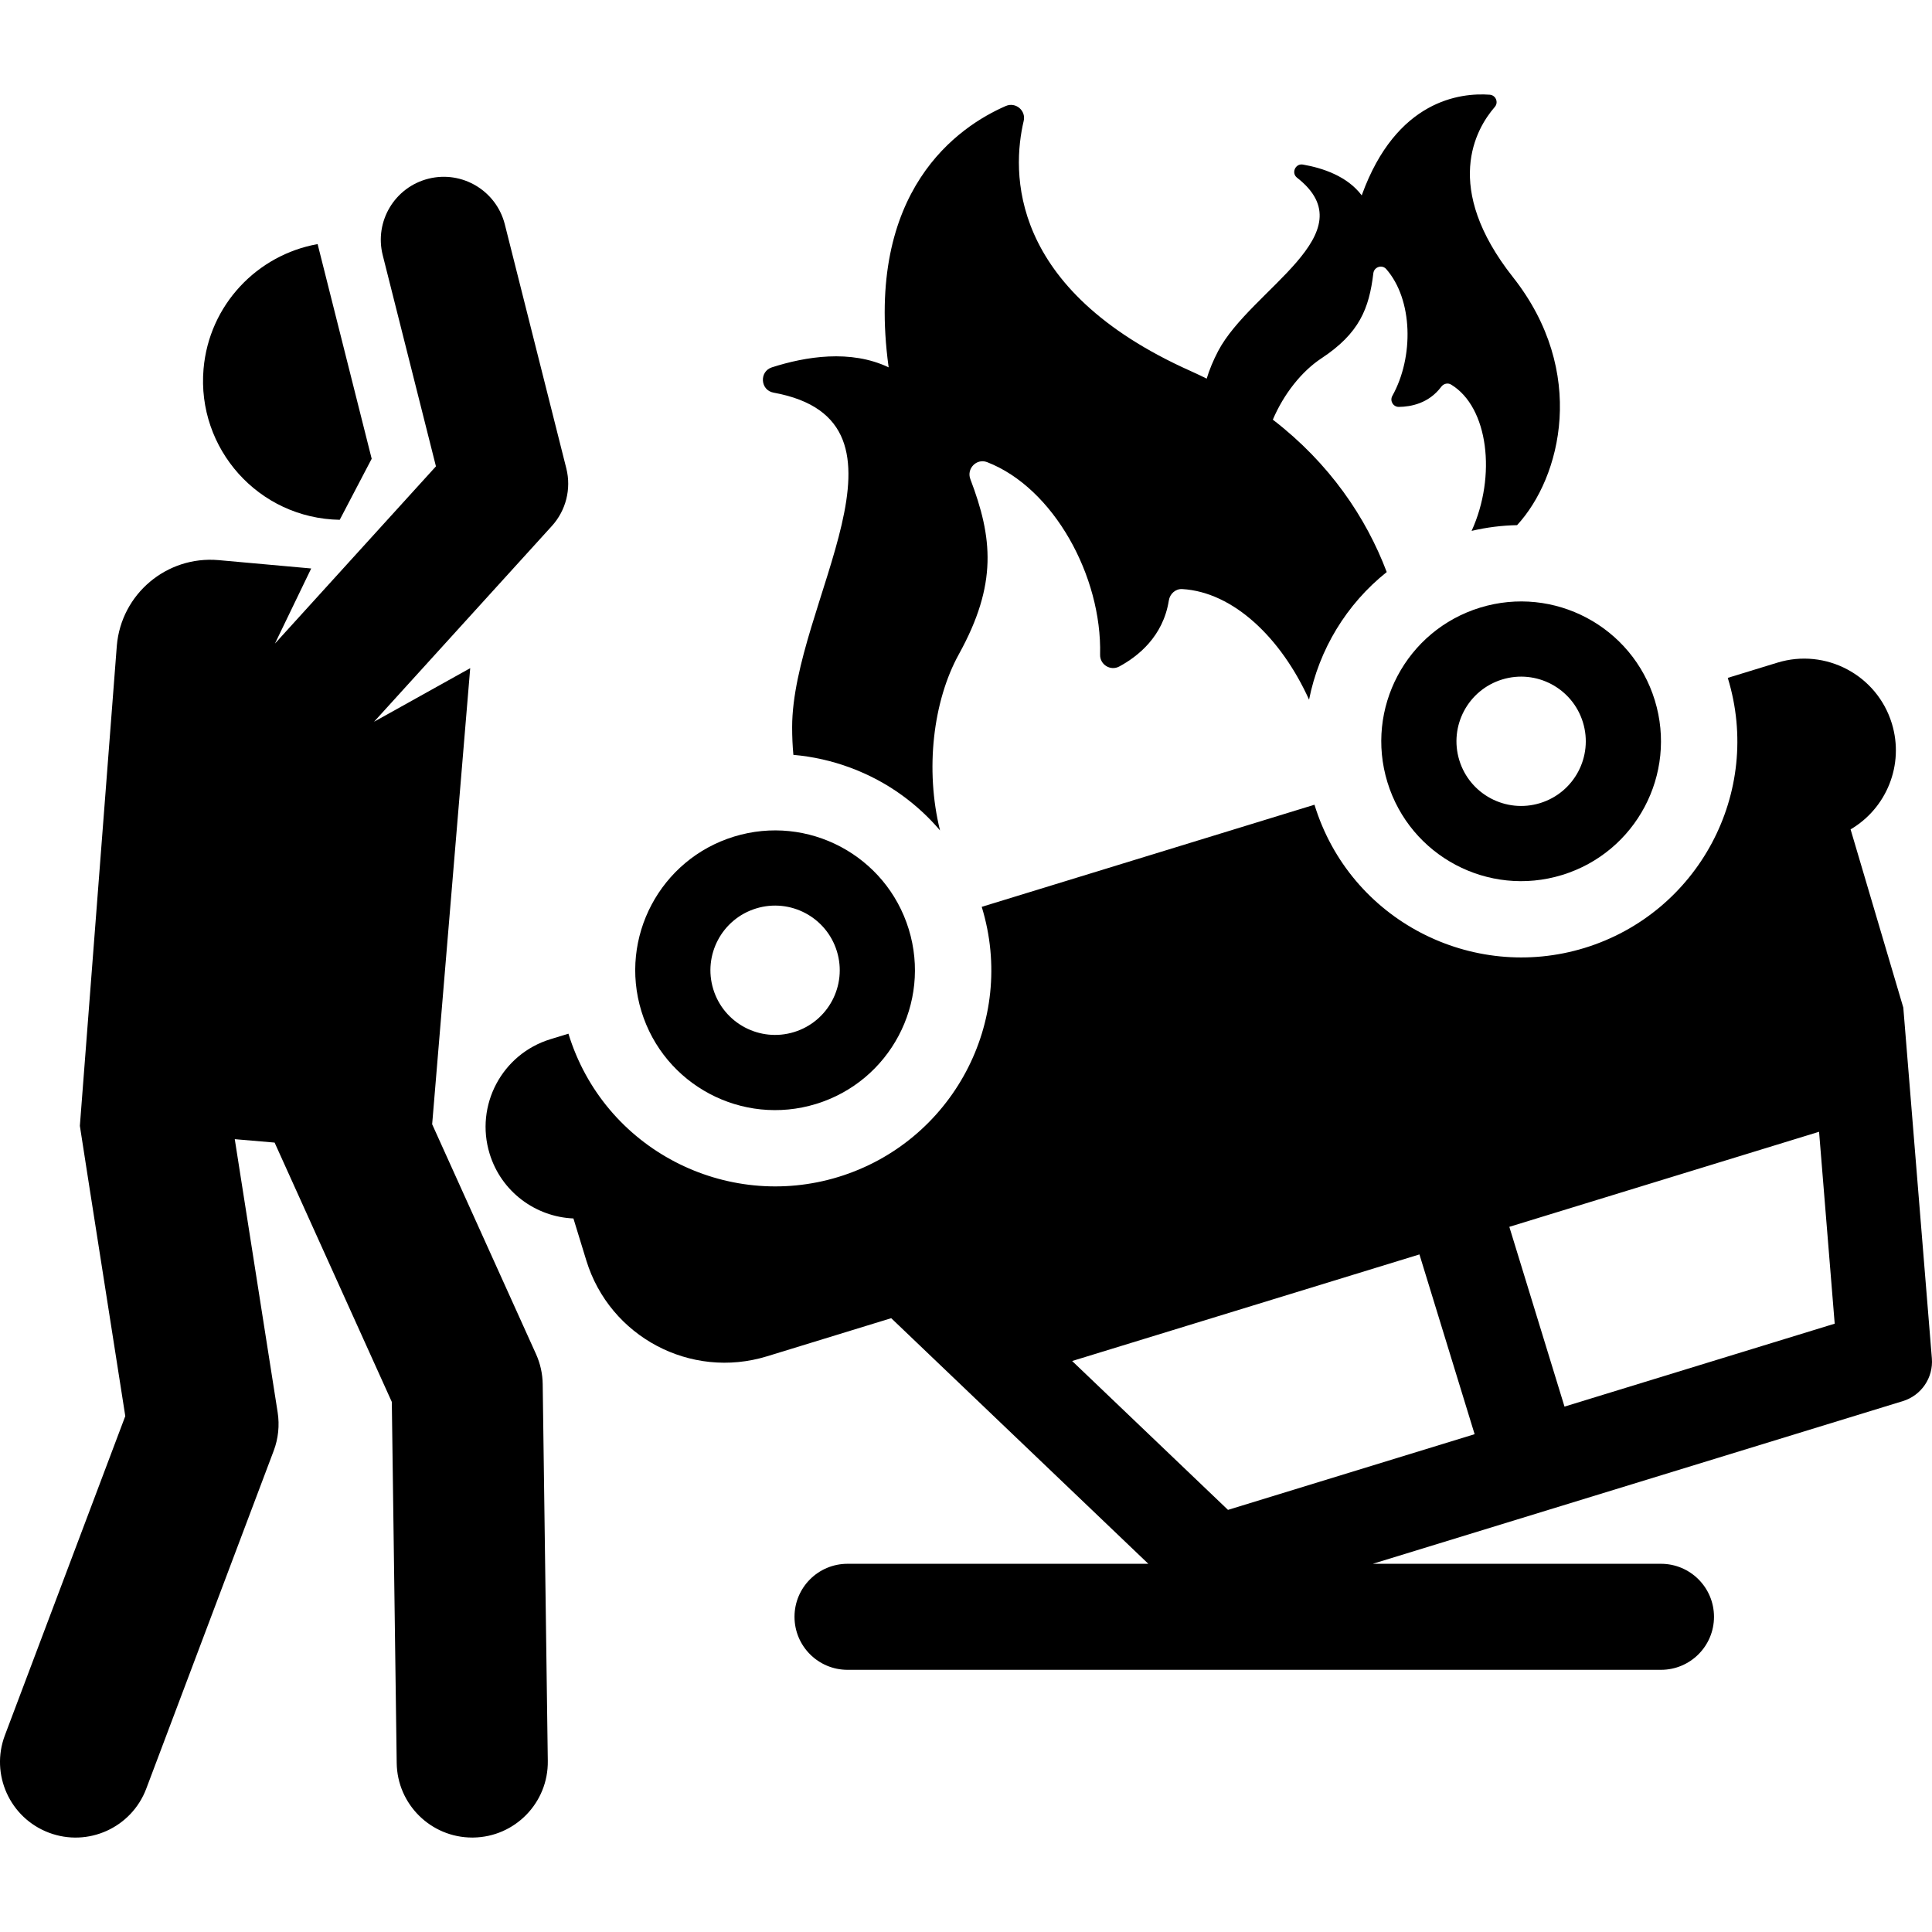 <?xml version="1.0" encoding="iso-8859-1"?>
<!-- Uploaded to: SVG Repo, www.svgrepo.com, Generator: SVG Repo Mixer Tools -->
<svg fill="#000000" height="800px" width="800px" version="1.1" id="Layer_1" xmlns="http://www.w3.org/2000/svg" xmlns:xlink="http://www.w3.org/1999/xlink" 
	 viewBox="0 0 512 512" xml:space="preserve">
<g>
	<g>
		<path d="M150.075,124.106l-16.291-64.642c-2.242-8.898-11.297-14.359-20.257-12.102c-8.94,2.252-14.355,11.323-12.102,20.257
			l14.105,55.968l-42.671,46.975l9.612-19.91l-24.591-2.216c-13.689-1.177-25.741,8.966-26.918,22.657l-9.795,127.271
			c0,0,2.348,15.228,12.037,76.917l-31.91,84.602c-3.902,10.346,1.322,21.898,11.669,25.8c10.341,3.903,21.898-1.319,25.8-11.668
			l33.775-89.55c1.223-3.243,1.582-6.747,1.046-10.172l-11.367-72.401l10.56,0.908l31.06,68.73l1.294,95.69
			c0.148,10.965,9.083,19.752,20.016,19.752c0.091,0,0.185,0,0.277-0.002c11.056-0.149,19.899-9.234,19.75-20.292l-1.351-99.862
			c-0.037-2.752-0.642-5.466-1.774-7.975l-27.522-60.902l10.085-120.864l-25.483,14.2l47.117-51.872
			C149.964,135.309,151.454,129.583,150.075,124.106z"/>
	</g>
</g>
<g>
	<g>
		<path d="M84.173,64.689C68.16,67.534,55.401,80.81,53.941,97.785c-1.813,21.082,14.529,39.593,36.09,39.969l8.469-16.18
			L84.173,64.689z"/>
	</g>
</g>
<g>
	<g>
		<path d="M400.954,73.455c-18.785-23.802-9.889-39.269-4.821-45.112c1.055-1.216,0.263-3.127-1.344-3.244
			c-7.733-0.561-24.721,1.354-33.865,26.53c-0.019,0.052-0.031,0.107-0.049,0.158c-3.814-5.095-10.337-7.262-15.588-8.175
			c-1.999-0.347-3.153,2.238-1.554,3.485c18.942,14.786-12.311,29.557-20.91,45.933c-1.344,2.56-2.334,4.993-3.036,7.31
			c-1.357-0.672-2.732-1.331-4.149-1.963c-48.698-21.735-47.472-53.093-44.349-66.333c0.65-2.758-2.144-5.085-4.742-3.955
			c-12.505,5.442-37.4,22.297-31.085,68.982c0.013,0.096,0.039,0.191,0.053,0.287c-10.102-4.822-22.032-2.871-30.957-0.006
			c-3.396,1.092-3.083,6.061,0.428,6.699c41.581,7.565,4.961,56.094,4.939,88.625c-0.001,2.577,0.114,5.03,0.328,7.37
			c10.348,0.897,20.453,4.641,28.883,10.776c3.724,2.71,7.061,5.811,9.978,9.243c-3.985-16.09-1.86-34.278,5.002-46.7
			c10.286-18.621,8.928-30.899,3.035-46.399c-1.055-2.775,1.67-5.567,4.439-4.495c17.603,6.812,30.471,30.214,29.947,51.026
			c-0.067,2.637,2.747,4.384,5.07,3.134c4.942-2.657,11.634-7.944,13.147-17.505c0.279-1.762,1.776-3.123,3.558-3.018
			c13.552,0.798,26.215,12.978,33.601,29.313c2.626-13.269,9.91-25.324,20.583-33.821c-5.486-14.51-15.184-28.842-30.182-40.388
			c2.892-6.799,7.614-12.78,12.859-16.241c10.096-6.661,12.654-13.203,13.778-22.564c0.201-1.676,2.31-2.363,3.422-1.092
			c7.065,8.078,7.368,23.26,1.609,33.601c-0.73,1.311,0.226,2.932,1.726,2.917c3.191-0.033,7.956-0.929,11.243-5.344
			c0.605-0.813,1.719-1.104,2.587-0.581c9.912,5.965,12.074,24.271,5.451,38.782c3.958-0.935,7.994-1.441,12.05-1.518
			C413.74,126.498,420.721,98.501,400.954,73.455z"/>
	</g>
</g>
<g>
	<g>
		<path d="M438.539,185.58c-6.005-19.564-26.732-30.558-46.297-24.553c-19.565,6.005-30.557,26.732-24.553,46.297
			c6.005,19.565,26.732,30.557,46.297,24.553C433.551,225.873,444.542,205.145,438.539,185.58z M408.141,212.831
			c-9.046,2.777-18.63-2.307-21.407-11.352c-2.777-9.046,2.307-18.63,11.352-21.407c9.046-2.777,18.63,2.306,21.407,11.352
			S417.186,210.055,408.141,212.831z"/>
	</g>
</g>
<g>
	<g>
		<path d="M240.83,246.257c-6.004-19.564-26.731-30.558-46.297-24.553c-19.564,6.005-30.557,26.732-24.553,46.297
			s26.732,30.558,46.297,24.553C235.841,286.549,246.834,265.822,240.83,246.257z M210.433,273.508
			c-9.046,2.777-18.63-2.307-21.407-11.352c-2.777-9.046,2.306-18.63,11.352-21.407c9.046-2.777,18.63,2.307,21.407,11.352
			C224.561,261.148,219.478,270.732,210.433,273.508z"/>
	</g>
</g>
<g>
	<g>
		<path d="M511.963,359.98l-7.568-92.963l-13.972-47.224c9.498-5.563,14.301-17.098,10.93-28.079
			c-3.936-12.827-17.526-20.034-30.353-16.097l-13.124,4.027c9.346,30.451-7.889,62.343-37.956,71.571
			c-29.738,9.128-62.148-7.256-71.571-37.956l-88.18,27.063c9.346,30.451-7.889,62.344-37.957,71.571
			c-29.743,9.129-62.151-7.261-71.571-37.957l-4.786,1.469c-12.827,3.936-20.034,17.526-16.097,30.353
			c3.104,10.111,12.206,16.725,22.204,17.146l3.419,11.141c6.21,20.233,27.647,31.602,47.879,25.392l32.919-10.104l68.136,65.089
			h-79.715c-7.759,0-14.049,6.29-14.049,14.049s6.29,14.049,14.049,14.049h215.578c7.759,0,14.049-6.29,14.049-14.049
			s-6.29-14.049-14.049-14.049h-76.38l140.483-43.115C509.185,369.803,512.38,365.092,511.963,359.98z M325.429,400.134
			l-41.3-39.453l92.038-28.246l14.622,47.64L325.429,400.134z M414.61,372.764l-14.622-47.64l82.086-25.193l4.14,50.857
			L414.61,372.764z"/>
	</g>
</g>
</svg>